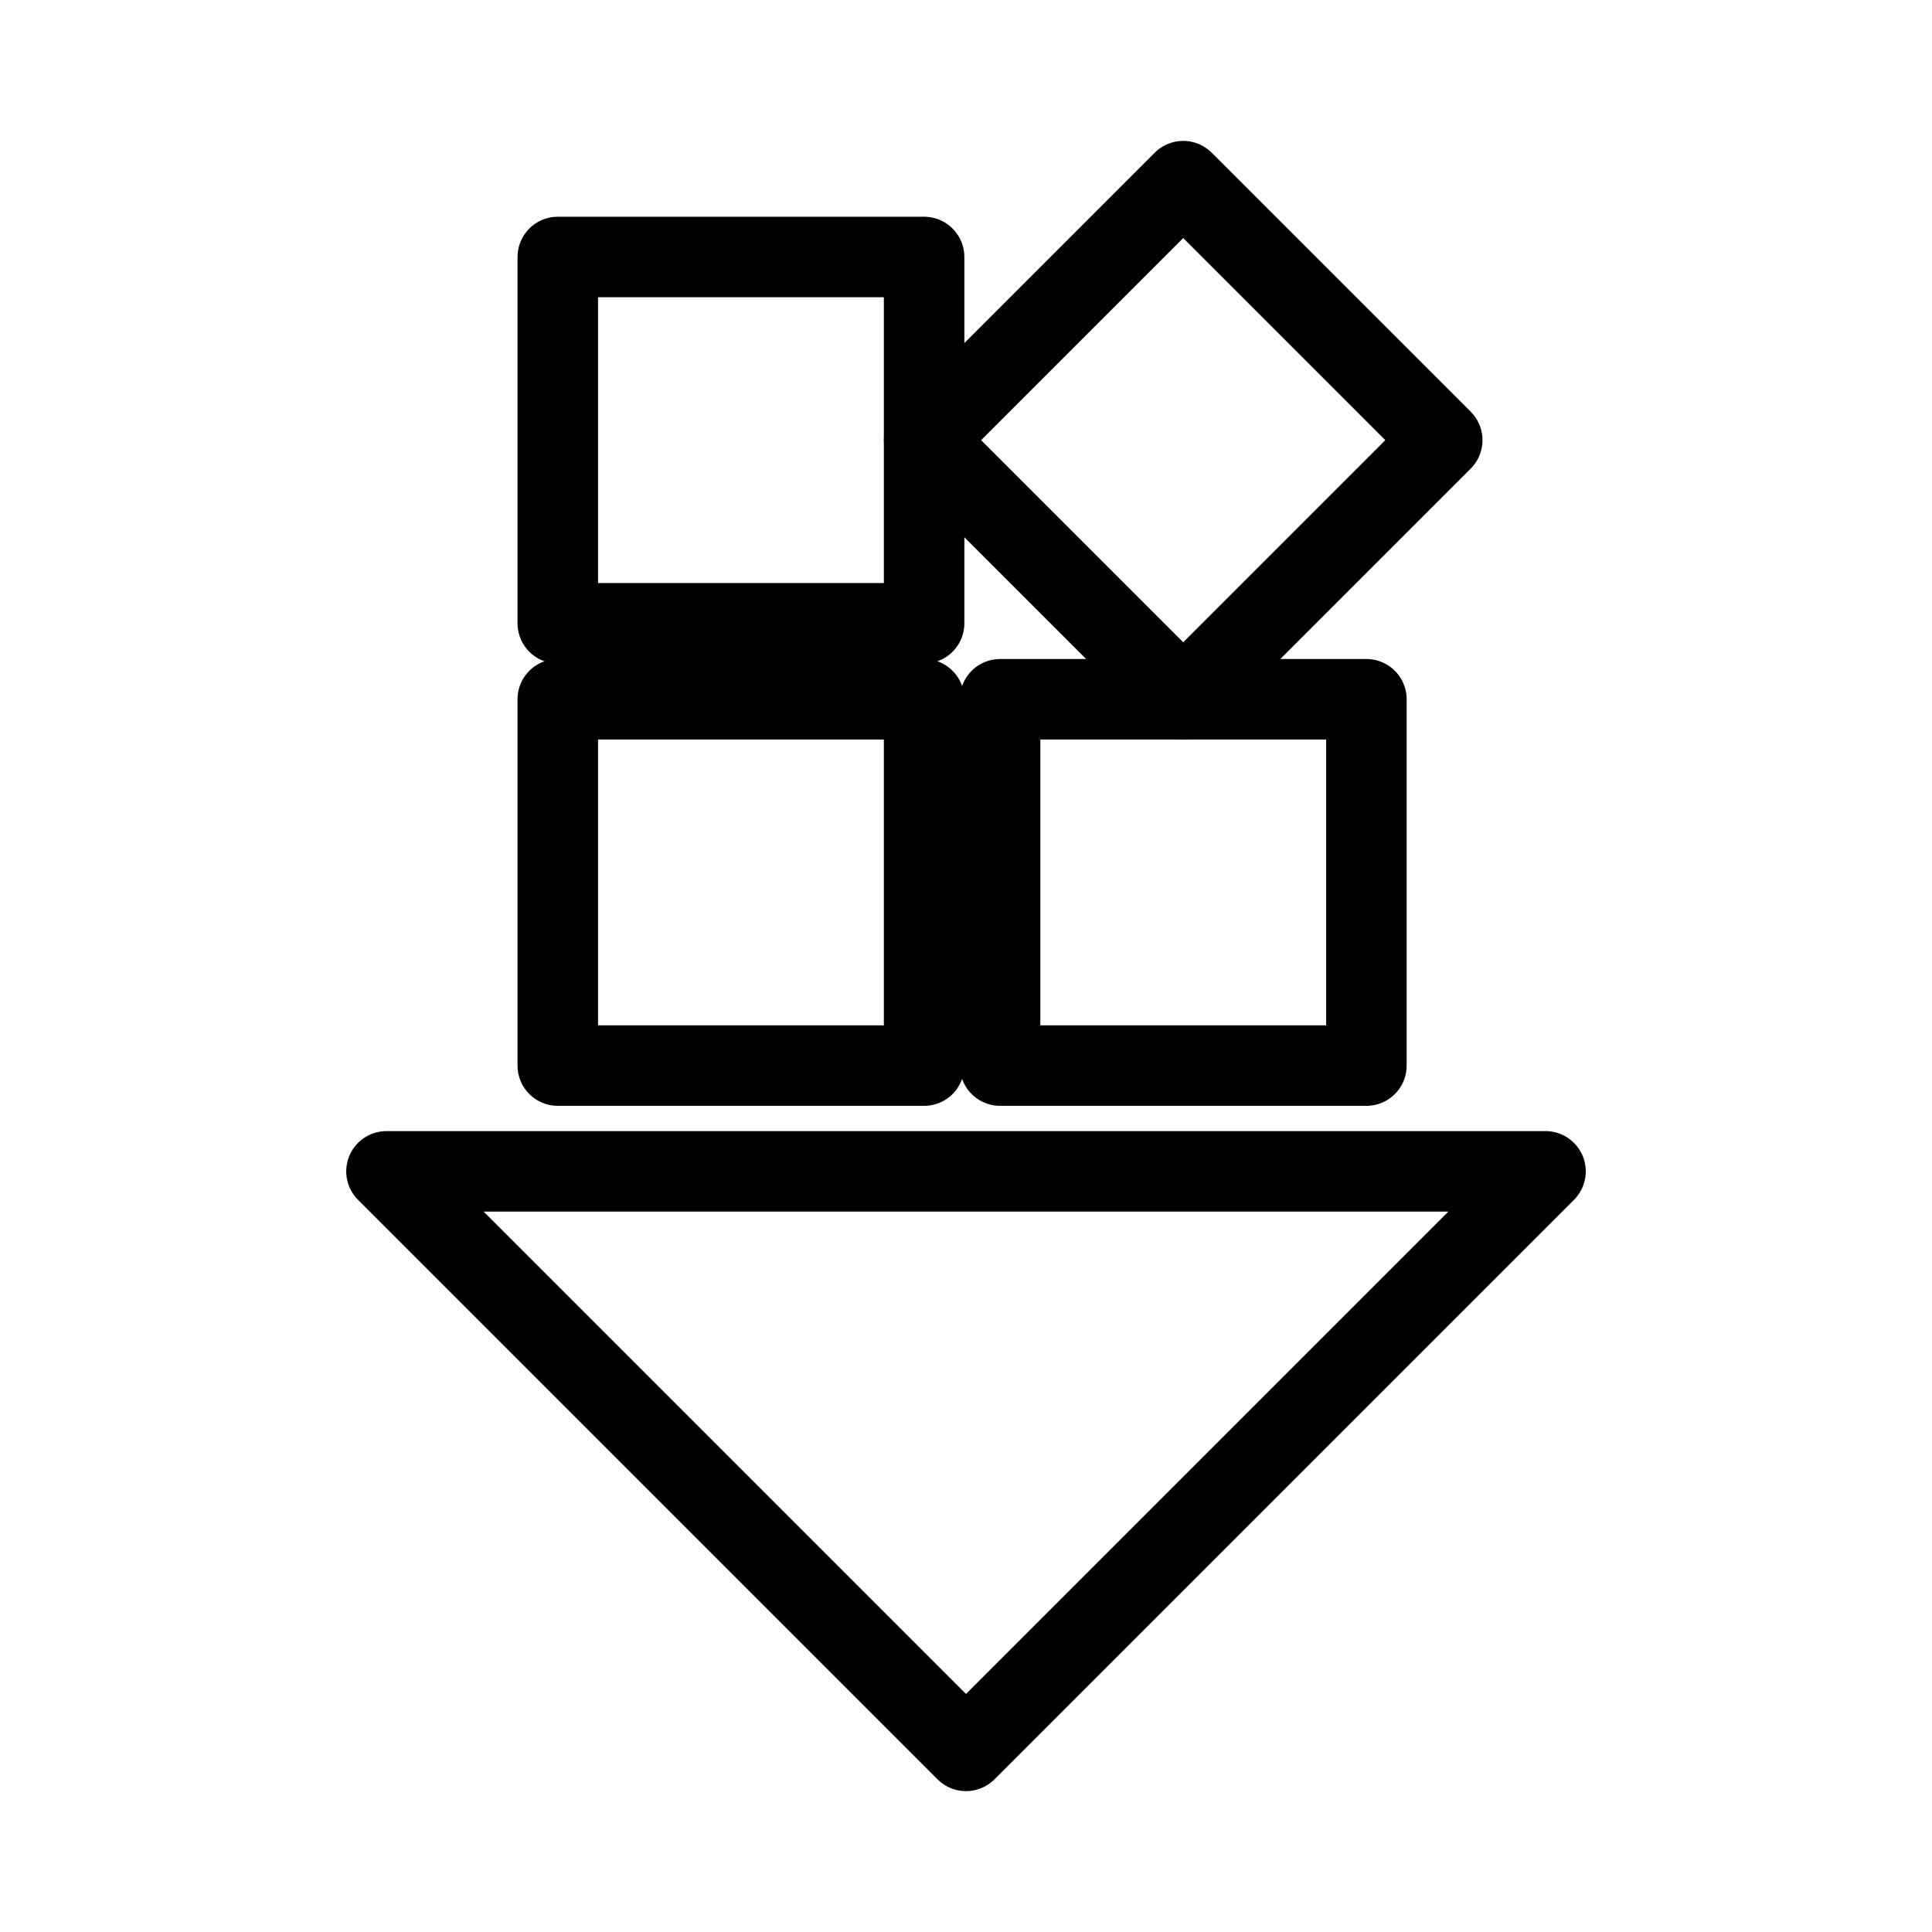 <?xml version="1.0" encoding="UTF-8"?><svg id="b" xmlns="http://www.w3.org/2000/svg" viewBox="0 0 48 48"><defs><style>.c{stroke-width:2px;fill:none;stroke:#000;stroke-linecap:round;stroke-linejoin:round;}</style></defs><polygon class="c" points="38.398 29.102 24 43.5 9.602 29.102 38.398 29.102"/><rect class="c" x="13.858" y="6.385" width="9.101" height="9.101"/><rect class="c" x="24.847" y="6.385" width="9.101" height="9.101" transform="translate(16.342 -17.584) rotate(45)"/><rect class="c" x="13.858" y="17.373" width="9.101" height="9.101"/><rect class="c" x="24.847" y="17.373" width="9.101" height="9.101"/></svg>